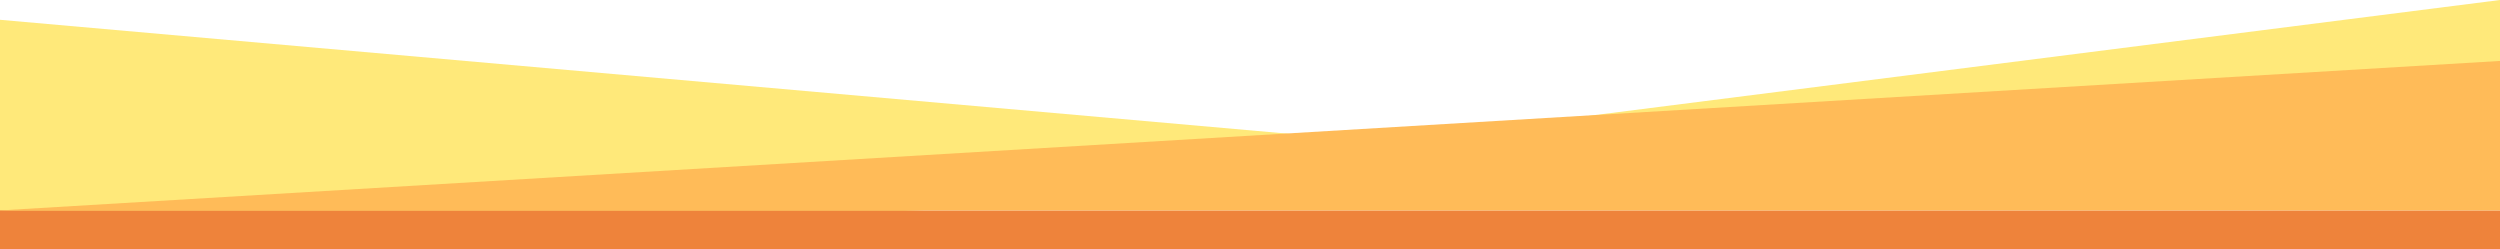 <?xml version="1.0" encoding="utf-8"?>
<!-- Generator: Adobe Illustrator 24.3.0, SVG Export Plug-In . SVG Version: 6.00 Build 0)  -->
<svg version="1.1" id="Capa_1" xmlns="http://www.w3.org/2000/svg" xmlns:xlink="http://www.w3.org/1999/xlink" x="0px" y="0px"
	 viewBox="0 0 1920 191.6" style="enable-background:new 0 0 1920 191.6;" xml:space="preserve">
<style type="text/css">
	.st0{fill:#FFE97A;}
	.st1{fill:#EE833B;}
	.st2{fill:#FFBB58;}
</style>
<path id="Trazado_596" class="st0" d="M0,15.2l1061.8,93.9L1920,0v109.1l-949.2,39.4l-558,27.3H0V15.2z"/>
<rect id="Rectángulo_97" y="161.6" class="st1" width="1920" height="30"/>
<path id="Trazado_597" class="st2" d="M0,161.6L1920,46.8v114.8H0z"/>
</svg>
